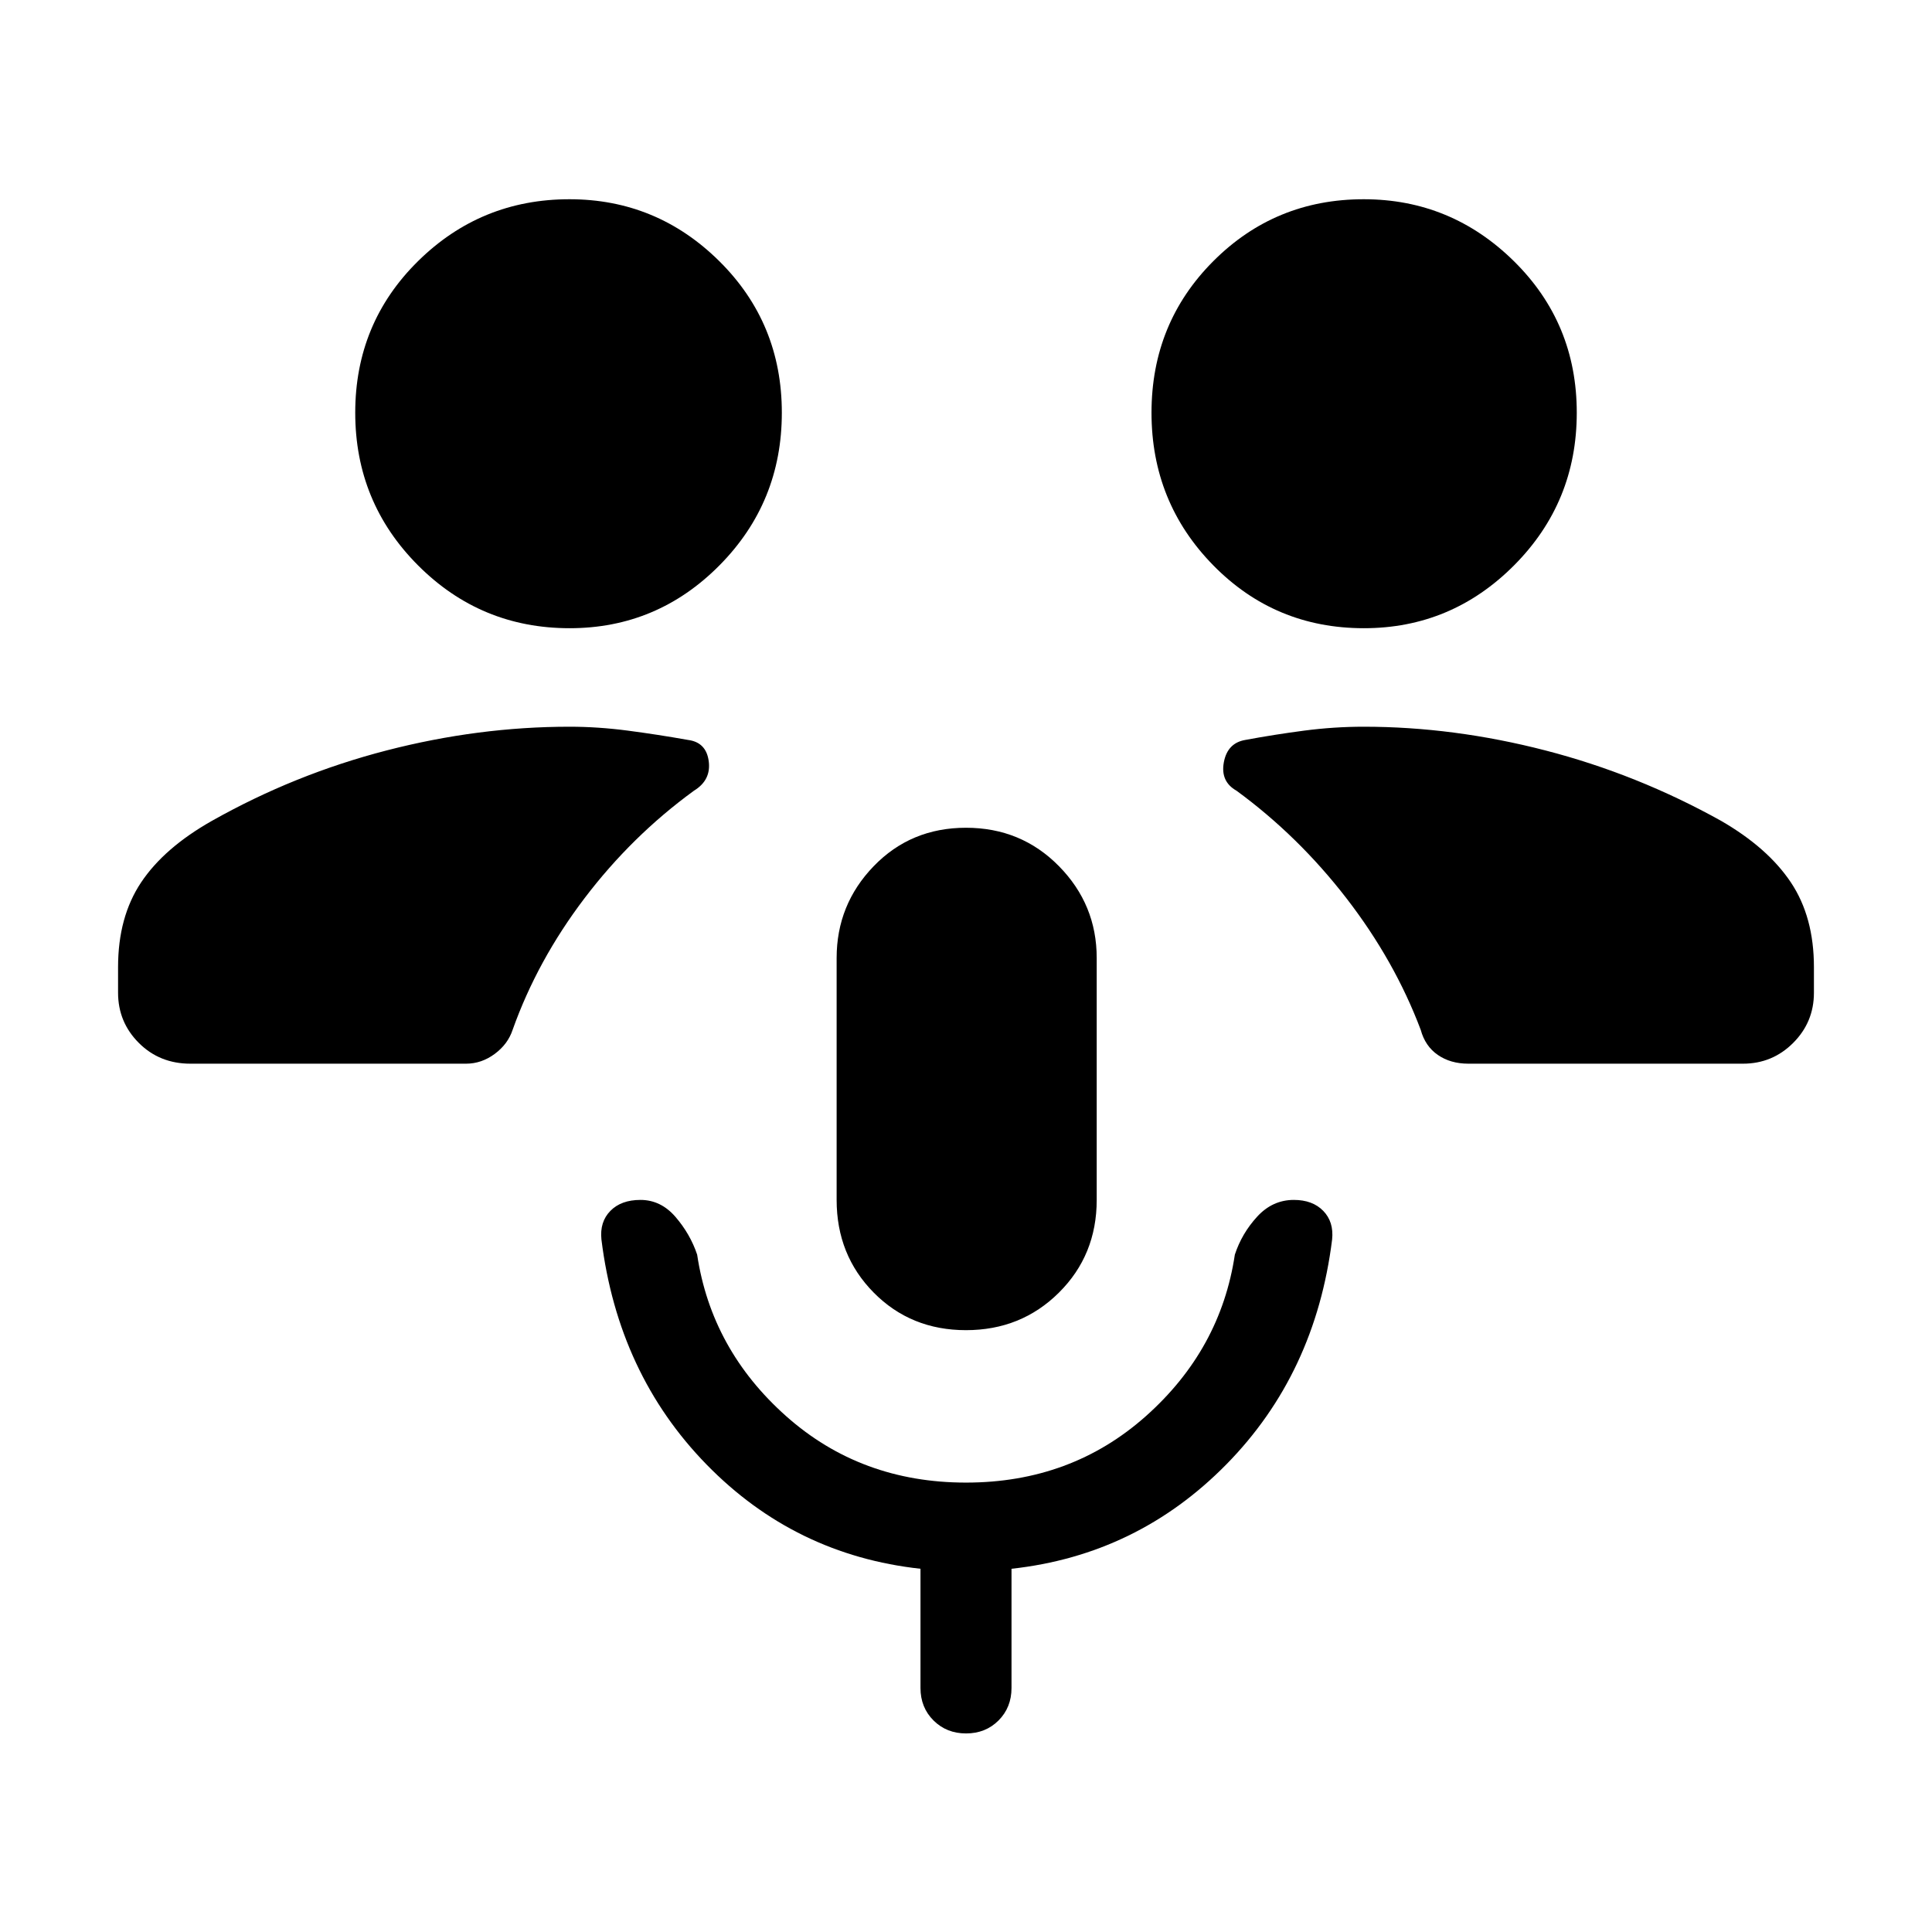<svg xmlns="http://www.w3.org/2000/svg" height="40" viewBox="0 -960 960 960" width="40"><path d="M480-299.051q-27.41 0-45.846-18.654-18.436-18.654-18.436-46.064v-120.205q0-26.564 18.436-45.641Q452.59-548.692 480-548.692q27.41 0 46.179 19.077 18.77 19.077 18.77 45.641v120.205q0 27.41-18.77 46.064Q507.41-299.051 480-299.051Zm0 75.744q52.257 0 89.385-33.026 37.128-33.026 44.205-80.257 3.437-10.5 11.068-18.84 7.632-8.339 18.239-8.339 9.327 0 14.625 5.449 5.298 5.448 4.401 14.192-8.282 66.769-52.564 111.782-44.282 45.013-106.744 51.859v59.205q0 9.718-6.438 16.167-6.439 6.448-16.141 6.448-9.703 0-16.177-6.448-6.474-6.449-6.474-16.167v-59.205q-62.462-6.846-106.359-51.859-43.898-45.013-52.18-111.782-.897-8.744 4.449-14.192 5.346-5.449 14.952-5.449 10.152 0 17.452 8.5 7.301 8.5 10.711 18.679 7.077 47.231 44.205 80.257T480-223.307ZM94.59-431.461q-15.289 0-25.606-10.318-10.317-10.317-10.317-24.939v-12.743q0-24.923 11.461-42.09 11.462-17.167 35.18-30.577 41.128-23.18 86.756-34.974 45.628-11.795 90.936-11.795 14.133 0 28.922 1.936 14.789 1.935 29.924 4.628 9.077 1.154 10.321 10.577 1.244 9.423-7.346 14.653-30.872 22.488-54.347 53.398-23.474 30.91-35.76 65.438-2.355 7.113-8.912 11.96-6.557 4.846-14.212 4.846h-137Zm635 0q-8.835 0-15.136-4.346-6.3-4.347-8.501-12.46-12.953-34.374-36.889-65.361-23.936-30.987-54.654-53.475-8.077-4.564-6.282-14.153 1.795-9.59 10.692-11.077 14.469-2.693 29.258-4.628 14.789-1.936 29.589-1.936 44.641 0 90.269 11.795 45.628 11.794 87.269 34.974 23.205 13.41 34.667 30.577 11.461 17.167 11.461 42.09v12.743q0 14.622-10.317 24.939-10.317 10.318-24.939 10.318H729.59ZM283.045-647.846q-44.199 0-75.365-31.269-31.167-31.27-31.167-75.808 0-44.538 31.198-75.308Q238.91-861 282.955-861q43.378 0 74.455 30.769 31.077 30.77 31.077 75.308 0 44.538-30.955 75.808-30.954 31.269-74.487 31.269Zm394.667 0q-44.199 0-74.866-31.269-30.667-31.27-30.667-75.808 0-44.538 30.699-75.308Q633.576-861 677.621-861q43.379 0 74.623 30.769 31.243 30.77 31.243 75.308 0 44.538-31.121 75.808-31.122 31.269-74.654 31.269Z"/></svg>